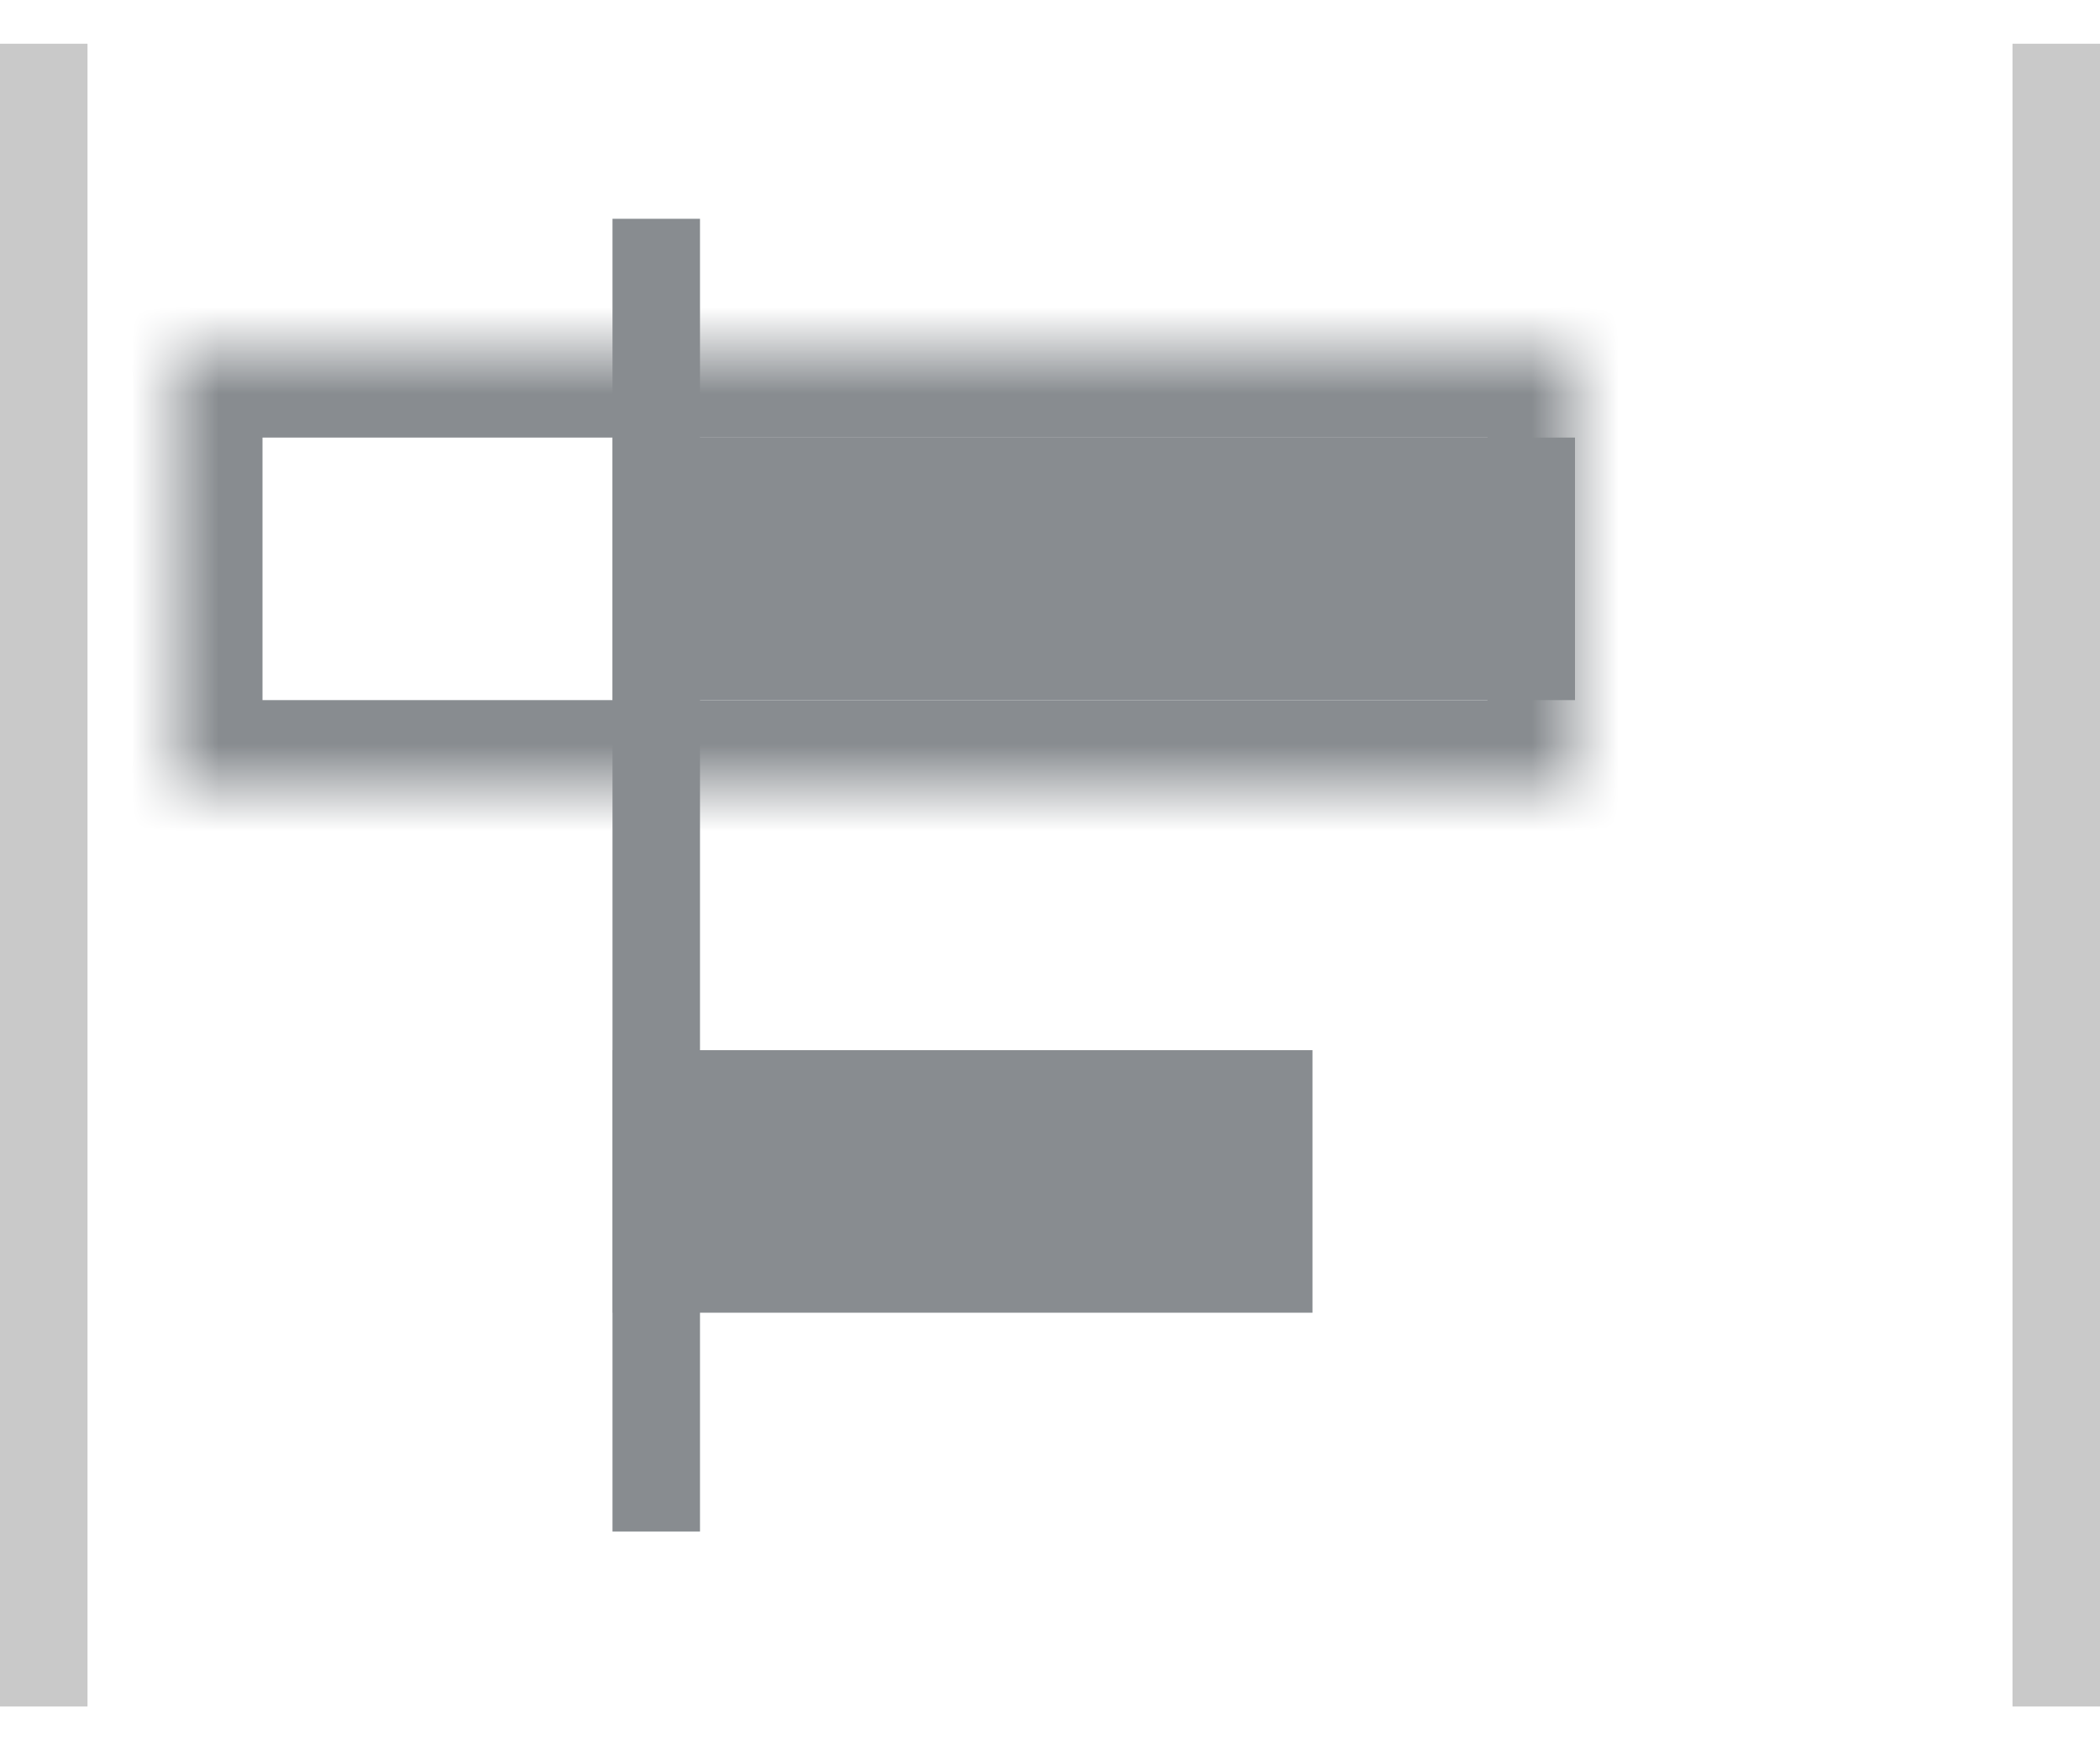 <?xml version="1.0" encoding="UTF-8" standalone="no"?>
<svg width="24px" height="20px" viewBox="0 0 24 20" version="1.1" xmlns="http://www.w3.org/2000/svg" xmlns:xlink="http://www.w3.org/1999/xlink">
    <!-- Generator: Sketch 41.1 (35376) - http://www.bohemiancoding.com/sketch -->
    <title>icons/flex-cross-hbaseline</title>
    <desc>Created with Sketch.</desc>
    <defs>
        <rect id="path-1" x="0" y="0" width="16" height="5"></rect>
        <mask id="mask-2" maskContentUnits="userSpaceOnUse" maskUnits="objectBoundingBox" x="0" y="0" width="16" height="5" fill="white">
            <use xlink:href="#path-1"></use>
        </mask>
        <rect id="path-3" x="1" y="7" width="12" height="5"></rect>
        <mask id="mask-4" maskContentUnits="userSpaceOnUse" maskUnits="objectBoundingBox" x="0" y="0" width="12" height="5" fill="white">
            <use xlink:href="#path-3"></use>
        </mask>
    </defs>
    <g id="Flexbox" stroke="none" stroke-width="1" fill="none" fill-rule="evenodd">
        <g id="Container" transform="translate(-222, -260)">
            <g id="icons/flex-cross-hbaseline" transform="translate(221, 260)">
                <path d="M24.5,0.5 L24.5,19.5" id="Line-Copy" stroke-opacity="0.522" stroke="#979797" fill-opacity="0.5" fill="#979797"></path>
                <path d="M1.5,0.5 L1.5,19.5" id="Line-Copy-10" stroke-opacity="0.522" stroke="#979797" fill-opacity="0.5" fill="#979797"></path>
                <path d="M8.5,2.5 L8.5,17.5" id="Line-Copy-11" stroke="#888C90"></path>
                <g id="Group" transform="translate(3, 4)">
                    <use id="Rectangle" stroke="#888C90" mask="url(#mask-2)" stroke-width="2" xlink:href="#path-1"></use>
                    <rect id="Rectangle-Copy-10" fill="#888C90" x="5.001" y="1" width="10.999" height="3"></rect>
                    <use id="Rectangle-Copy" stroke="#888C90" mask="url(#mask-4)" stroke-width="2" xlink:href="#path-3"></use>
                    <rect id="Rectangle-Copy-11" fill="#888C90" x="5.001" y="8" width="7.999" height="3"></rect>
                </g>
            </g>
        </g>
    </g>
</svg>